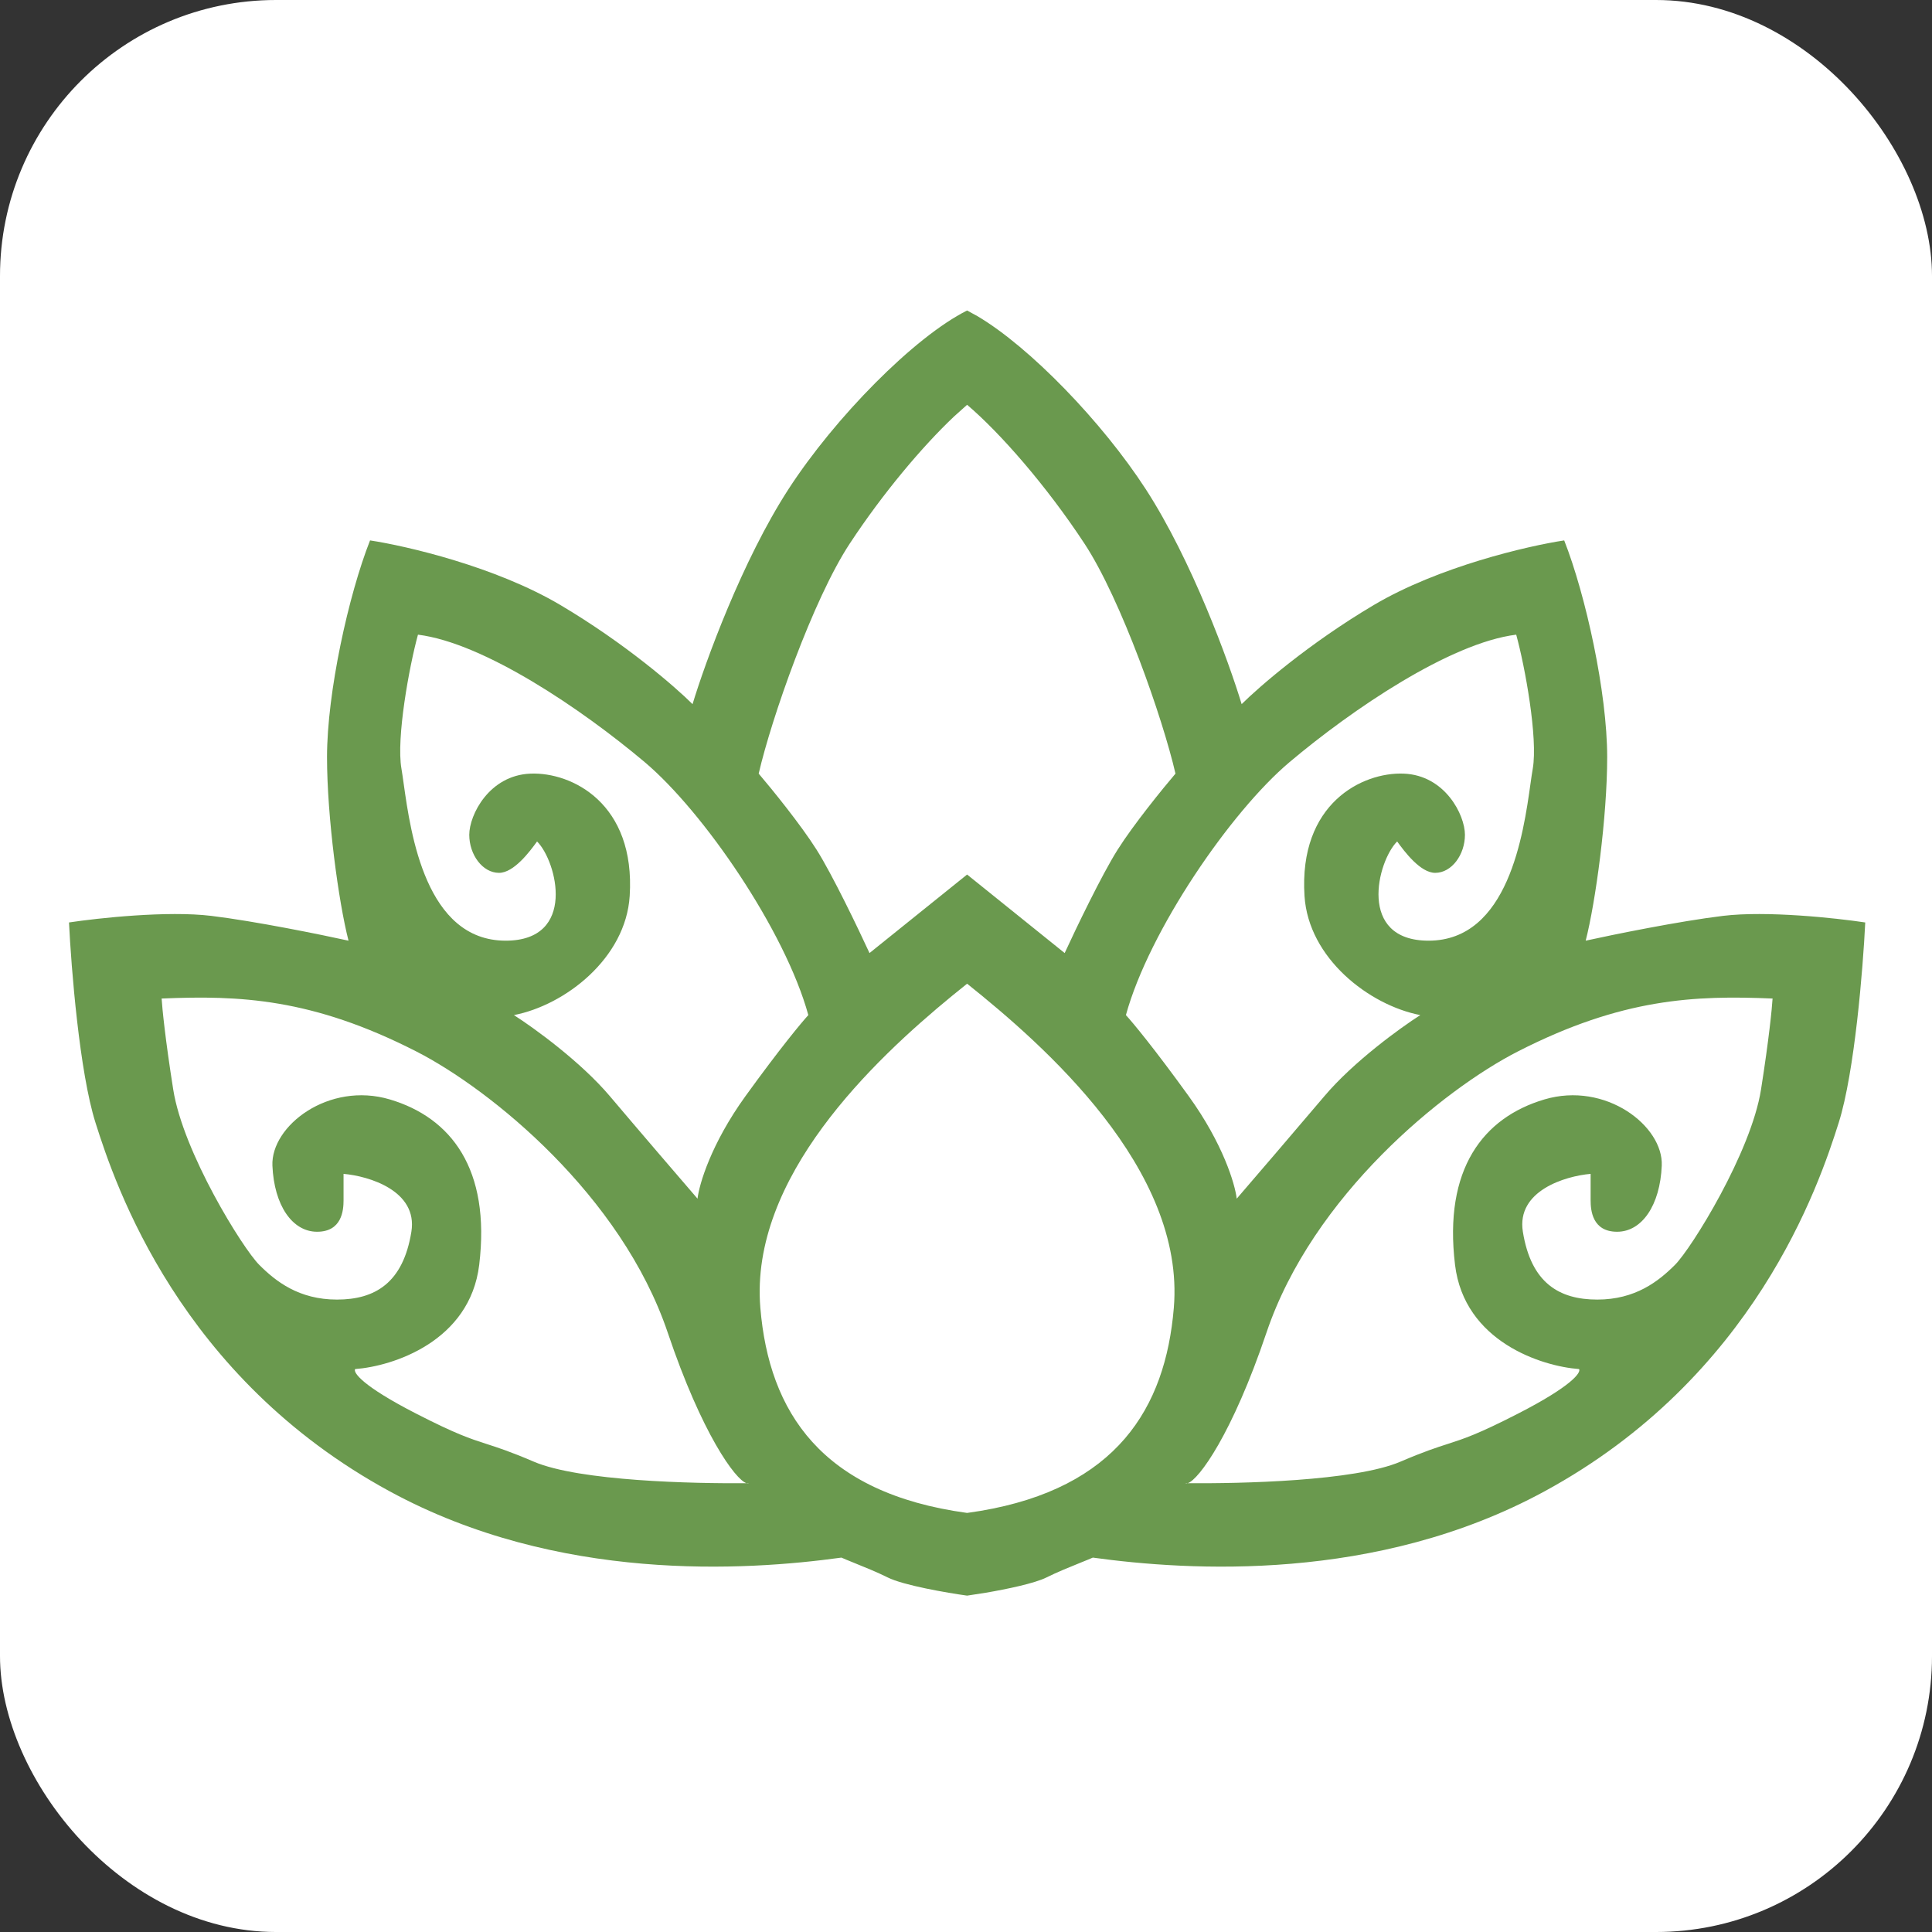 <svg width="56" height="56" viewBox="0 0 56 56" fill="none" xmlns="http://www.w3.org/2000/svg">
<rect x="0" y="0" width="56" height="56" fill="#333333" stroke="none"/>
<rect width="56" height="56" rx="8" fill="white"/>
<path d="M28.328 9.162C29.85 10.059 31.951 12.236 33.21 14.178C34.552 16.249 35.623 19.196 35.99 20.41C36.486 19.915 37.946 18.646 39.825 17.534C41.705 16.422 44.284 15.824 45.339 15.664C45.962 17.246 46.585 20.075 46.585 21.944C46.585 23.681 46.249 26.147 45.962 27.266C46.761 27.09 48.676 26.7 49.941 26.547C51.207 26.393 53.218 26.61 54.065 26.738C54.001 28.065 53.757 31.082 53.297 32.539C52.722 34.361 50.852 39.923 44.764 43.23C39.893 45.877 34.456 45.531 31.676 45.148C31.605 45.18 31.478 45.231 31.325 45.293C31.031 45.412 30.636 45.571 30.333 45.723C29.988 45.895 29.19 46.061 28.569 46.167L28.032 46.25C27.457 46.17 26.191 45.953 25.73 45.723C25.428 45.571 25.032 45.412 24.738 45.293C24.585 45.231 24.46 45.18 24.389 45.148C21.608 45.531 16.172 45.877 11.301 43.23C5.212 39.923 3.342 34.361 2.767 32.539C2.306 31.081 2.064 28.064 2 26.738C2.847 26.61 4.857 26.393 6.123 26.547C7.388 26.7 9.302 27.09 10.102 27.266C9.814 26.147 9.479 23.681 9.479 21.944C9.479 20.075 10.102 17.246 10.726 15.664C11.78 15.824 14.359 16.422 16.238 17.534C18.118 18.646 19.579 19.915 20.074 20.41C20.442 19.195 21.512 16.249 22.855 14.178C24.197 12.107 26.498 9.767 28.032 9L28.328 9.162ZM27.595 28.866C25.315 30.738 21.725 34.133 22.039 37.908C22.291 40.931 23.813 43.278 28.032 43.853L28.42 43.794C32.345 43.13 33.78 40.836 34.024 37.908C34.36 33.882 30.253 30.287 28.032 28.513L27.595 28.866ZM12.067 30.477C9.041 28.931 6.938 28.848 4.685 28.943C4.701 29.215 4.79 30.123 5.021 31.58C5.308 33.402 7.034 36.183 7.514 36.662C7.993 37.142 8.664 37.669 9.767 37.669C10.869 37.669 11.684 37.189 11.924 35.703C12.115 34.514 10.693 34.089 9.958 34.025V34.793C9.958 35.081 9.91 35.703 9.191 35.703C8.472 35.703 7.945 34.937 7.896 33.786C7.849 32.636 9.527 31.341 11.301 31.868C13.074 32.396 14.225 33.882 13.89 36.662C13.621 38.886 11.381 39.603 10.294 39.683C10.23 39.779 10.495 40.171 12.067 40.977C13.229 41.572 13.621 41.698 14.094 41.851C14.42 41.956 14.786 42.073 15.472 42.367C16.795 42.934 20.119 43.005 21.638 42.991C21.664 42.999 21.687 42.999 21.704 42.99C21.683 42.99 21.66 42.991 21.638 42.991C21.318 42.892 20.346 41.566 19.355 38.628C18.012 34.649 14.225 31.58 12.067 30.477ZM51.379 28.943C49.126 28.848 47.022 28.931 43.996 30.477C41.839 31.58 38.051 34.649 36.709 38.628C35.718 41.565 34.747 42.891 34.427 42.991C34.404 42.991 34.382 42.99 34.36 42.99C34.378 42.999 34.4 42.999 34.427 42.991C35.946 43.005 39.27 42.934 40.593 42.367C41.279 42.073 41.644 41.956 41.971 41.851C42.443 41.698 42.834 41.572 43.996 40.977C45.567 40.172 45.834 39.779 45.77 39.683C44.684 39.603 42.443 38.887 42.175 36.662C41.839 33.882 42.99 32.395 44.764 31.868C46.537 31.341 48.215 32.636 48.167 33.786C48.119 34.936 47.592 35.703 46.873 35.703C46.154 35.703 46.105 35.081 46.105 34.793V34.025C45.37 34.089 43.949 34.514 44.141 35.703C44.38 37.189 45.195 37.669 46.298 37.669C47.4 37.669 48.071 37.142 48.551 36.662C49.03 36.182 50.756 33.402 51.044 31.58C51.274 30.123 51.363 29.215 51.379 28.943ZM12.115 18.396C11.86 19.323 11.482 21.398 11.636 22.28C11.656 22.397 11.677 22.545 11.701 22.717C11.905 24.163 12.342 27.265 14.656 27.266C16.727 27.266 16.143 24.965 15.567 24.39C15.36 24.677 14.896 25.3 14.465 25.3C13.985 25.3 13.602 24.773 13.602 24.197C13.602 23.622 14.178 22.472 15.376 22.424C16.575 22.376 18.423 23.287 18.252 25.972C18.137 27.774 16.383 29.135 14.896 29.423C15.472 29.79 16.833 30.775 17.677 31.773C18.52 32.77 19.722 34.169 20.218 34.744C20.266 34.328 20.611 33.153 21.607 31.773C22.605 30.392 23.238 29.631 23.43 29.423C22.758 26.978 20.39 23.525 18.684 22.088C16.862 20.554 14.033 18.636 12.115 18.396ZM43.948 18.396C42.031 18.636 39.203 20.554 37.381 22.088C35.674 23.525 33.306 26.978 32.635 29.423C32.827 29.631 33.459 30.392 34.456 31.773C35.453 33.153 35.799 34.328 35.847 34.744C36.342 34.169 37.544 32.769 38.388 31.773C39.231 30.775 40.593 29.79 41.168 29.423C39.682 29.135 37.927 27.774 37.812 25.972C37.64 23.287 39.49 22.376 40.688 22.424C41.887 22.472 42.462 23.622 42.462 24.197C42.462 24.772 42.079 25.3 41.6 25.3C41.168 25.3 40.705 24.677 40.497 24.39C39.922 24.965 39.337 27.265 41.407 27.266C43.721 27.266 44.159 24.163 44.362 22.717C44.386 22.545 44.407 22.397 44.428 22.28C44.581 21.398 44.204 19.323 43.948 18.396ZM27.655 12.071C26.741 12.934 25.593 14.292 24.628 15.76C23.565 17.377 22.359 20.826 21.991 22.424C22.359 22.855 23.209 23.9 23.669 24.629C24.129 25.357 24.883 26.93 25.203 27.625L28.032 25.349L30.86 27.625C31.18 26.93 31.934 25.358 32.395 24.629C32.855 23.9 33.705 22.855 34.072 22.424C33.705 20.826 32.498 17.377 31.436 15.76C30.333 14.082 28.991 12.548 28.032 11.733L27.655 12.071Z" fill="#6A994E"/>
</svg>
